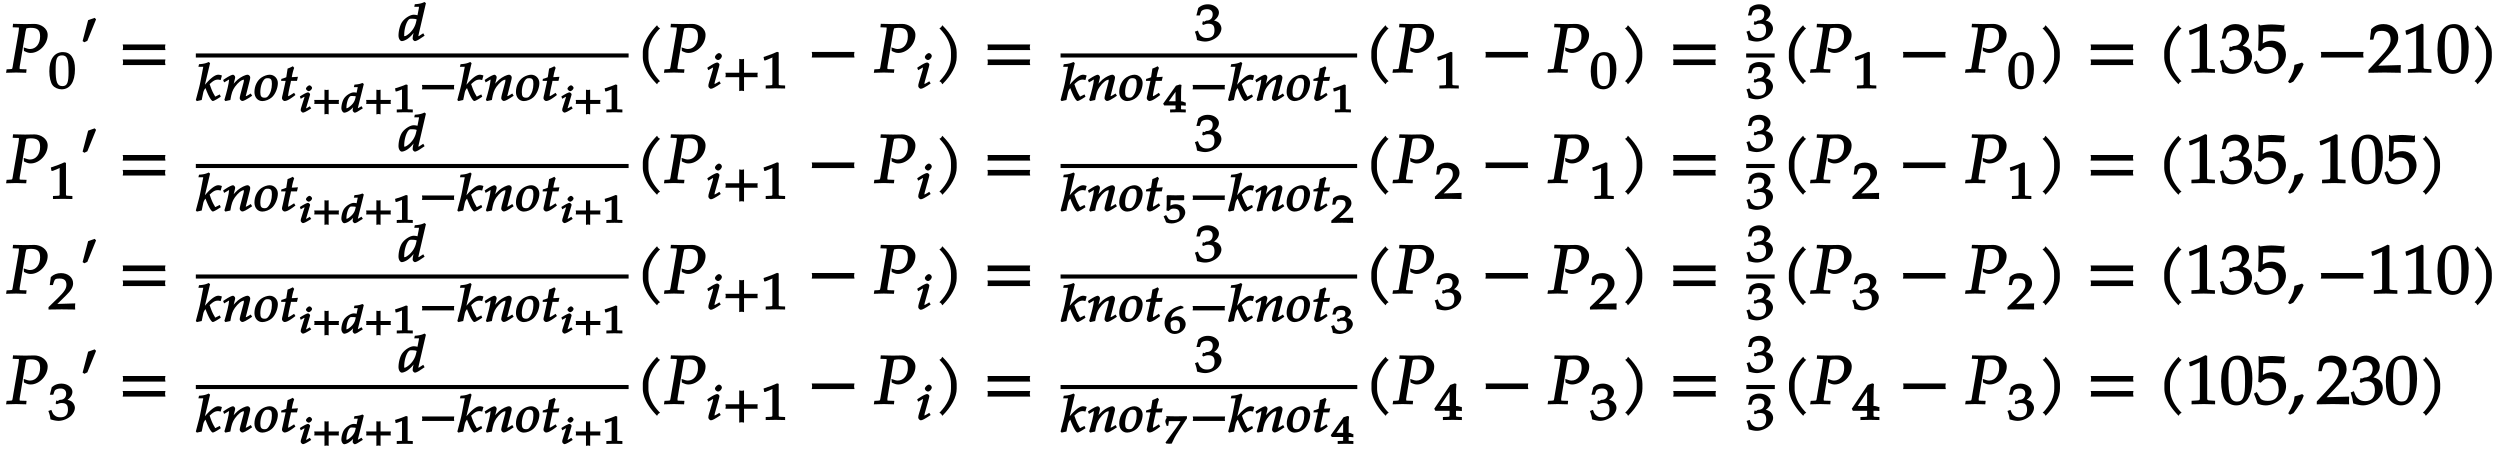 <svg xmlns="http://www.w3.org/2000/svg" xmlns:xlink="http://www.w3.org/1999/xlink" width="583px" height="105px" viewBox="0 0 437 79"><defs><symbol overflow="visible" id="a"><path d="M7.234-6.594c0-1.218-1.265-1.937-2.312-1.937-.547 0-1.094.031-1.64.031l-2.126-.047-.062.61.812.03c.297 0 .282-.03.282.188 0 .172-.047.532-.11.907l-.89 5.187C1-.531 1.125-.641.64-.594l-.61.031-.093.61L1.688 0l1.78.047.063-.61-.922-.03c-.312-.016-.296.015-.296-.235 0-.11 0-.188.046-.422l.97-5.813-.032.094s.078-.343.14-.578c.016-.062.047-.172.063-.203.328-.063.516-.094.75-.094 1.219 0 1.656.39 1.656 1.516 0 1.281-.718 2.203-1.765 2.203-.266 0-.5-.063-1.11-.281l.047.625c.578.281.813.344 1.172.344 1.531 0 2.984-1.532 2.984-3.157zm0 0"/></symbol><symbol overflow="visible" id="c"><path d="M2.875-9.39l-.203-.204-1.14.406-.97 3.672.313.204.516-.25 1.53-3.766zm0 0"/></symbol><symbol overflow="visible" id="d"><path d="M8.266-4.078a1.419 1.419 0 01-.047-.36c0-.109.015-.234.062-.484h-7.5c.063.25.063.375.063.484 0 .125 0 .235-.063.5h7.5zm0 2.625a1.332 1.332 0 01-.047-.36c0-.109.015-.234.062-.484h-7.5c.063.25.063.375.063.485 0 .125 0 .25-.063.5h7.5zm0 0"/></symbol><symbol overflow="visible" id="o"><path d="M4.203-7.828a.735.735 0 01-.187-.14c-.063-.063-.11-.126-.22-.329-1.593 1.61-2.5 3.266-2.5 4.781v.797c0 1.516.907 3.172 2.5 4.781.11-.203.157-.265.22-.328.062-.062.125-.109.312-.203C2.875.063 2.281-1.344 2.281-2.719v-.797c0-1.39.594-2.78 2.047-4.25zm0 0"/></symbol><symbol overflow="visible" id="s"><path d="M8.266-2.766a1.332 1.332 0 01-.047-.359c0-.11.015-.234.062-.484h-7.5c.063.25.063.375.063.484 0 .125 0 .25-.063.5h7.5zm0 0"/></symbol><symbol overflow="visible" id="t"><path d="M3.766-2.719v-.797c0-1.515-.907-3.171-2.516-4.78-.11.202-.156.265-.203.327-.063.063-.125.11-.313.203 1.438 1.47 2.032 2.86 2.032 4.25v.797c0 1.375-.594 2.781-2.032 4.25.188.094.25.14.313.203.047.063.094.125.203.329C2.86.452 3.766-1.204 3.766-2.72zm0 0"/></symbol><symbol overflow="visible" id="w"><path d="M5.125-.094v-.484l-.75-.047c-.656-.031-.64-.031-.64-.656v-7.172l-.313-.125c-.875.469-1.61.781-2.86 1.219l.125.718h.235l1.547-.687.031-.016c.063 0-.047-.015-.047.266v5.797c0 .625.016.625-.64.656L1-.578v.625L3.125 0l2 .047zm0 0"/></symbol><symbol overflow="visible" id="x"><path d="M5.656-2.813c0-.562-.281-1.171-.703-1.468-.297-.219-.672-.344-.953-.407.734-.562 1.125-1.203 1.125-1.906 0-1.062-1.016-1.906-2.344-1.906-.812 0-1.453.266-2.047.86L.328-5.954h.64l.266-.797c.125-.406.75-.688 1.375-.688.766 0 1.266.5 1.266 1.25 0 .907-.563 1.532-1.406 1.532-.11 0-.469.187-.469.187l-.25-.093-.14.671.202.188C2.297-3.938 2.516-4 2.845-4c1 0 1.422.516 1.422 1.594 0 1.219-.579 1.89-1.704 1.89-.546 0-.937-.14-1.296-.468C.984-1.25.859-1.438.578-2.25l-.562.219C.28-1.234.375-.797.469-.11c.765.25 1.281.343 1.734.343.953 0 2.14-.562 2.813-1.375.406-.484.64-1.109.64-1.671zm0 0"/></symbol><symbol overflow="visible" id="y"><path d="M5.625-3.156c0-1.344-1.11-2.438-2.469-2.438-.578 0-1.11.188-1.61.485l.095-2.11 3.578.063.14-.157c-.03-.265-.03-.343-.03-.515 0-.188 0-.266.03-.531l-.093-.11v.203s-1.375-.171-2.188-.171c-.812 0-1.984.171-1.984.171L.89-8.469l-.094.11.031 1.687C.828-5.625.781-4.5.75-3.89l.422.141c.625-.625.844-.75 1.437-.75 1.141 0 1.72.672 1.72 1.969 0 1.328-.626 1.969-1.923 1.969-.656 0-1.156-.172-1.312-.485l-.61-1.062-.5.28c.297.735.454 1.126.641 1.735.344.188.922.328 1.438.328.812 0 1.75-.375 2.406-.953.734-.64 1.156-1.547 1.156-2.437zm0 0"/></symbol><symbol overflow="visible" id="z"><path d="M2.703-1.531L2.47-1.75c-.36.125-.563.203-1.328.406C1.047-.328.78.344.016 1.625l.312.25.61-.281C1.905.328 2.405-.516 2.75-1.47zm0 0"/></symbol><symbol overflow="visible" id="A"><path d="M5.719-.094c-.016-.25-.016-.375-.016-.547 0-.14 0-.265.031-.671l-4.28.125.093.234 2.187-2.313C4.891-4.5 5.281-5.25 5.281-6.14 5.281-7.516 4.22-8.5 2.703-8.5c-.86 0-1.562.281-2.172.906L.312-5.766h.594l.188-.687c.203-.688.5-.86 1.297-.86 1.03 0 1.546.516 1.546 1.532 0 .89-.468 1.687-1.828 3.11L.047-.454v.5L2.859 0l2.875.047zm0 0"/></symbol><symbol overflow="visible" id="B"><path d="M5.688-4.5c0-2.625-.907-4-2.547-4C1.297-8.5.203-6.89.203-4c0 1.39.281 2.703.703 3.281.422.594 1.203.953 1.938.953 1.812 0 2.844-1.687 2.844-4.734zm-1.282.594C4.406-1.36 4.094-.437 3-.437c-1.156 0-1.516-1.079-1.516-4 0-2.516.313-3.375 1.438-3.375 1.172 0 1.484 1.03 1.484 3.906zm0 0"/></symbol><symbol overflow="visible" id="b"><path d="M4.719-3.375c0-1.938-.782-2.984-2.094-2.984C1.125-6.36.219-5.141.219-3c0 1.031.234 2.031.578 2.453.328.438.984.719 1.578.719 1.469 0 2.344-1.281 2.344-3.547zm-1.125.453c0 1.875-.203 2.531-1.078 2.531-.938 0-1.188-.765-1.188-2.921 0-1.876.203-2.47 1.125-2.47.938 0 1.14.735 1.14 2.86zm0 0"/></symbol><symbol overflow="visible" id="e"><path d="M4.844-6.61l-.188-.156c-.531.25-.875.329-1.703.391l-.094.453h.657c.218 0 .156-.078.156.078 0 .063 0 .14-.016.203l-.234 1.204a2.544 2.544 0 00-.656-.094c-.672 0-1.704.672-2.141 1.437C.328-2.578.094-1.64.094-.89c0 .579.297.985.578.985.265 0 .719-.188 1.047-.422.531-.39.843-.734 1.484-1.625l-.265-.094-.22.797c-.093.39-.14.672-.14.906 0 .188.235.438.406.438.157 0 .5-.157.829-.375l.859-.578-.234-.422-.594.375c-.125.094-.172.125-.25.125-.078 0 0 .047 0-.078 0-.063.031-.157.078-.407l1.234-5.296zM3.297-3.765l-.125.532C3-2.454 2.578-1.781 1.984-1.25c-.343.281-.609.469-.796.469-.157 0-.094 0-.094-.219 0-1.11.406-2.39.875-2.734.125-.094.203-.094.468-.094.422 0 .688.047.844.125zm0 0"/></symbol><symbol overflow="visible" id="f"><path d="M4.406-4.453a1.836 1.836 0 00-.453-.078c-.64 0-1.547.718-2.765 2.265l.265.094L2.5-6.562l-.234-.204c-.547.25-.891.329-1.704.391l-.109.453h.656c.235 0 .172-.078.172.078 0 .063 0 .14-.031.203L.797-3.266C.672-2.594.5-1.984 0-.094l.188.188.843-.188.25-1.203c.078-.422.266-.734.422-.875C2.266-.656 2.734.078 2.984.078c.125 0 .454-.156.875-.422l.516-.328-.172-.406-.61.297c-.124.078-.077.062-.155.062-.11 0-.063-.031-.141-.172-.344-.562-.516-.953-.875-2l.078-.062c.594-.547.922-.719 1.406-.719.078 0 .172.016.453.078l.22-.797zm0 0"/></symbol><symbol overflow="visible" id="g"><path d="M5.14-.984l-.156-.25-.406.25c-.281.156-.375.218-.469.218-.062 0 .016.063.016-.046 0-.032-.031-.032.031-.157l.625-2.453c.078-.25.11-.5.11-.656 0-.203-.25-.453-.438-.453-.406 0-1.187.375-1.766.86-.359.312-.64.608-1.124 1.25l.265.108.36-1.421c.046-.172.062-.266.062-.375 0-.188-.234-.422-.375-.422-.203 0-.703.234-1.39.687l-.344.235.172.421.5-.28c.343-.22.265-.188.343-.188.094 0 .016-.047.016.078 0 .453-.406 2.156-.813 3.453l.172.219c.313-.078.531-.125.875-.188.203-1.218.375-1.703.797-2.312.531-.735 1.14-1.25 1.578-1.25.094 0 0-.063 0 .078 0 .156-.015.344-.11.625l-.5 1.875c-.077.328-.124.531-.124.672 0 .219.265.484.453.484.25 0 .703-.219 1.734-.922zm0 0"/></symbol><symbol overflow="visible" id="h"><path d="M4.203-3.063c0-.828-.64-1.468-1.437-1.468-.407 0-.985.187-1.407.468-.78.516-1.265 1.5-1.265 2.579 0 .937.594 1.578 1.39 1.578.532 0 1.22-.266 1.641-.64.61-.516 1.078-1.626 1.078-2.516zm-1.047.141c0 .86-.25 1.688-.687 2.156-.156.188-.297.266-.594.266-.563 0-.75-.266-.75-.969 0-1 .344-1.984.813-2.343.125-.094.25-.11.484-.11.578 0 .734.266.734 1zm0 0"/></symbol><symbol overflow="visible" id="i"><path d="M3.078-4.156c-.375.031-.703.047-.89.047.124-.688.234-1.125.421-1.625l-.234-.282c-.344.172-.484.25-.922.407L1.22-4.094a5.586 5.586 0 01-.86.297l-.046.344h.796L.594-1.078C.547-.86.469-.641.469-.406c0 .219.265.484.453.484.328 0 .765-.203 1.531-.765.172-.125.11-.094.375-.282l-.234-.39L2-.984c-.297.171-.36.218-.484.218-.063 0 .03.063.03-.046 0-.22.11-.907.423-2.22l.078-.421h1.047l.172-.719zm0 0"/></symbol><symbol overflow="visible" id="n"><path d="M6.156-2.078c-.015-.094-.015-.172-.015-.266 0-.094 0-.172.046-.39H.516c.046.218.062.296.062.39 0 .094-.015.172-.062.39h5.671zm0 0"/></symbol><symbol overflow="visible" id="p"><path d="M2.516-.984l-.157-.25-.406.25c-.297.171-.375.218-.469.218-.078 0 .016.063.016-.046 0-.079.016-.157.063-.344l.75-2.688c.046-.156.062-.234.062-.328 0-.14-.234-.36-.39-.36-.22 0-.688.22-1.407.688l-.344.235.172.421.5-.28c.266-.173.266-.173.344-.173.11 0 0-.062 0 .047 0 .078-.031.266-.063.39l-.64 2.126c-.094.281-.125.5-.125.687 0 .204.266.47.437.47.266 0 .72-.235 1.735-.923zm.28-4.72c0-.202-.28-.484-.483-.484-.297 0-.735.422-.735.72 0 .218.313.5.547.5.313 0 .672-.391.672-.735zm0 0"/></symbol><symbol overflow="visible" id="q"><path d="M6.156-2.078c-.015-.094-.015-.172-.015-.266 0-.094 0-.172.046-.39H3.781v-2.438c-.25.063-.328.063-.422.063-.093 0-.171 0-.421-.063v2.438H.515c.046.218.062.296.062.39 0 .094-.015.172-.062.39h2.421V.485c.25-.062.329-.062.422-.062.094 0 .172 0 .422.062v-2.437h2.406zm0 0"/></symbol><symbol overflow="visible" id="r"><path d="M4.266-.11V-.5l-.657-.031c-.515-.031-.468.015-.468-.453v-5.329l-.282-.093c-.625.297-1.312.562-2.375.906l.11.594h.234l1.25-.516.031-.016c.047 0-.078-.046-.078.172v4.282c0 .468.047.421-.469.453L.86-.5v.531L2.594 0l1.672.031zm0 0"/></symbol><symbol overflow="visible" id="u"><path d="M4.703-2.11c0-.421-.25-.89-.594-1.124a2.225 2.225 0 00-.703-.282c.531-.375.86-.875.86-1.406 0-.781-.86-1.437-1.938-1.437-.64 0-1.203.203-1.687.656L.312-4.406h.594l.219-.625c.11-.297.563-.469 1.063-.469.624 0 .984.328.984.89 0 .673-.406 1.094-1.094 1.094-.078 0-.36.204-.36.204l-.265-.094-.125.515.203.157c.407-.172.594-.22.844-.22.813 0 1.11.329 1.11 1.142 0 .906-.422 1.359-1.329 1.359-.437 0-.719-.094-1.015-.344C.906-.984.828-1.094.578-1.75l-.531.188c.234.609.312.937.375 1.468C1.078.11 1.5.172 1.859.172c.782 0 1.766-.422 2.297-1.016.328-.375.547-.86.547-1.265zm0 0"/></symbol><symbol overflow="visible" id="E"><path d="M4.75-.11c-.016-.187-.016-.265-.016-.39s0-.203.032-.547l-3.141.094 1.5-1.469c.938-.906 1.266-1.5 1.266-2.156 0-1.016-.891-1.781-2.125-1.781-.688 0-1.282.218-1.782.687L.297-4.266h.547l.172-.546c.156-.516.359-.594 1-.594.828 0 1.203.343 1.203 1.093 0 .657-.36 1.22-1.453 2.282L.078-.391v.422L2.391 0l2.375.031zm0 0"/></symbol><symbol overflow="visible" id="I"><path d="M4.781-.11V-.5l-.61-.031c-.468-.031-.421-.016-.421-.531v-.532c.422 0 .625 0 1.031.047v-.781l-.047.094s-.562-.204-.875-.204H3.75V-3.53c0-1.578.016-2.328.078-2.766l-.281-.11-.813.282-2.796 4.172.187.36h2.5v.53c0 .516.047.516-.422.532l-.75.031v.531L3.172 0l1.61.031zm-2-2.328H.97L2.89-5.312l-.266-.094v2.968zm0 0"/></symbol><symbol overflow="visible" id="j"><path d="M2.094-.828l-.14-.219-.36.219c-.235.125-.282.156-.36.156-.046 0 .063.094.063.016 0-.063.016-.11.062-.266l.594-2A.868.868 0 002-3.156c0-.11-.234-.328-.36-.328-.171 0-.562.187-1.14.53l-.297.188.156.407.438-.25c.234-.125.203-.094.265-.094.079 0-.046-.094-.046-.016a.768.768 0 01-.063.281l-.5 1.579a1.443 1.443 0 00-.094.515c0 .156.25.406.391.406.203 0 .594-.187 1.453-.734zm.25-3.453c0-.172-.281-.438-.438-.438-.234 0-.625.375-.625.594 0 .172.297.422.485.422.234 0 .578-.328.578-.578zm0 0"/></symbol><symbol overflow="visible" id="k"><path d="M4.64-1.594c-.015-.078-.015-.14-.015-.203 0-.062 0-.125.047-.36H2.859v-1.796c-.234.047-.296.047-.359.047s-.125 0-.375-.047v1.797H.328c.047.234.047.297.047.36 0 .062 0 .124-.047.343h1.797V.375c.25-.063.313-.063.375-.063.063 0 .125 0 .36.063v-1.828h1.812zm0 0"/></symbol><symbol overflow="visible" id="l"><path d="M3.953-5.016l-.172-.125c-.422.188-.703.235-1.39.297l-.11.438h.578c.188 0 .094-.11.094 0 0 .062 0 .125-.015.156l-.172.828a1.958 1.958 0 00-.5-.062c-.532 0-1.375.53-1.72 1.093C.297-2 .095-1.266.095-.719c0 .422.281.797.5.797.219 0 .61-.156.875-.344.406-.28.672-.546 1.187-1.203l-.281-.11-.188.595c-.078.296-.109.5-.109.671 0 .141.235.391.36.391.14 0 .437-.14.687-.312l.734-.454-.234-.375-.516.297C3-.703 3-.703 2.922-.703c-.063 0 .062.11.062.015 0-.062.016-.109.063-.312l.984-3.953zM2.641-2.844l-.094.39c-.125.579-.453 1.032-.938 1.423-.265.218-.453.328-.609.328-.11 0-.016.078-.016-.094 0-.828.297-1.75.672-2 .094-.062.14-.047.344-.047.344 0 .563.031.625.063zm0 0"/></symbol><symbol overflow="visible" id="m"><path d="M3.516-.125v-.36L2.953-.5c-.422-.031-.344.063-.344-.281v-4l-.265-.094c-.5.219-1.047.422-1.938.688l.094.53h.219l1-.374h.031c.047 0-.125-.094-.125.062V-.78c0 .344.094.25-.328.281l-.594.016V.03L2.141 0l1.375.031zm0 0"/></symbol><symbol overflow="visible" id="v"><path d="M3.922-.125v-.36L3.39-.5c-.375-.031-.297.047-.297-.344v-.344c.297 0 .453 0 .828.047v-.64l-.047.11s-.484-.25-.734-.25h-.047v-.75c0-1.173.015-1.735.078-2.11l-.281-.094-.688.219L-.047-1.5l.188.313h1.984v.343c0 .39.078.328-.297.344l-.656.016V.03L2.578 0l1.344.031zM2.297-1.922H.937l1.47-2.047-.282-.11v2.157zm0 0"/></symbol><symbol overflow="visible" id="C"><path d="M3.828-1.813c0-.75-.781-1.437-1.656-1.437-.375 0-.766.14-.953.234l.047-.953 2.25.031.14-.14c-.015-.172-.015-.203-.015-.313 0-.109 0-.14.015-.328l-.14-.125-1.391.032-1.422-.032-.14.125.015.969c0 .578-.015 1.188-.047 1.594l.375.094c.422-.376.531-.422.906-.422.735 0 1.032.296 1.032 1.015 0 .719-.328 1-1.172 1-.406 0-.688-.078-.797-.25l-.406-.625-.438.219c.203.453.297.656.438 1.047.36.156.656.203.984.203.531 0 1.188-.234 1.61-.547.468-.36.765-.906.765-1.39zm0 0"/></symbol><symbol overflow="visible" id="D"><path d="M3.906-.125c-.031-.14-.031-.203-.031-.297 0-.094 0-.156.047-.469l-2.844.079.11.265 1.39-1.281c.75-.672 1.031-1.14 1.031-1.625 0-.766-.765-1.39-1.734-1.39-.563 0-1.047.187-1.469.546L.234-3.172h.532l.156-.453c.125-.39.234-.406.75-.406.656 0 .906.203.906.765 0 .5-.265.875-1.125 1.657L.078-.375v.406L1.968 0l1.954.031zm0 0"/></symbol><symbol overflow="visible" id="F"><path d="M3.906-1.594C3.906-2.344 3.203-3 2.391-3c-.454 0-.86.203-1.047.328.125-.844.61-1.344 2.156-1.734v-.25l-.453-.188c-.735.219-1.172.39-1.563.688-.796.562-1.28 1.484-1.28 2.375C.203-.688 1 .125 1.983.125c1 0 1.922-.828 1.922-1.719zm-1 .235c0 .687-.234.968-.828.968-.64 0-.828-.328-.828-1.203 0-.234-.031-.25.047-.36.172-.234.422-.343.797-.343.578 0 .812.281.812.938zm0 0"/></symbol><symbol overflow="visible" id="G"><path d="M3.86-1.625c0-.313-.22-.703-.485-.875-.203-.11-.484-.203-.875-.266l.11.266c.624-.422.906-.828.906-1.203 0-.594-.735-1.14-1.594-1.14-.516 0-.984.171-1.39.515L.25-3.281h.563L1-3.797c.094-.219.406-.297.813-.297.5 0 .734.203.734.61 0 .5-.281.75-.828.75-.063 0-.25.25-.25.25l-.282-.11-.109.406.203.157c.328-.14.469-.172.672-.172.656 0 .844.203.844.797 0 .672-.297.953-1 .953-.36 0-.563-.047-.797-.234C.812-.829.766-.875.547-1.422l-.5.172c.187.5.25.734.312 1.172.563.156.907.203 1.188.203.625 0 1.437-.328 1.86-.781.265-.266.452-.656.452-.969zm0 0"/></symbol><symbol overflow="visible" id="H"><path d="M4.125-4.484v-.36l-1.89.032-1.688-.032-.078.032.11.265s-.25.313-.25.594c0 .25.25.765.25.765l-.11.047h.375l.078-.515c.062-.406-.047-.313.297-.313H3c-.14.281-.39.656-.672 1.063L.36-.22l.157.188H.75S.844 0 .984 0c.141 0 .47-.031.47-.031L1.5-.125c.328-.719.469-1.047 1.156-2.094l1.469-2.234zm0 0"/></symbol></defs><use xlink:href="#a" x=".311" y="12.725"/><use xlink:href="#b" x="7.615" y="15.499"/><use xlink:href="#c" x="13.112" y="12.725"/><use xlink:href="#d" x="19.926" y="12.725"/><use xlink:href="#e" x="69.007" y="7.117"/><path d="M33.54 9.734h75.933" fill="none" stroke-width=".717" stroke="#000" stroke-miterlimit="10"/><use xlink:href="#f" x="33.539" y="17.641"/><use xlink:href="#g" x="38.192" y="17.641"/><use xlink:href="#h" x="43.731" y="17.641"/><use xlink:href="#i" x="48.189" y="17.641"/><use xlink:href="#j" x="51.586" y="19.693"/><use xlink:href="#k" x="53.986" y="19.693"/><use xlink:href="#l" x="58.983" y="19.693"/><use xlink:href="#k" x="63.093" y="19.693"/><use xlink:href="#m" x="68.09" y="19.693"/><use xlink:href="#n" x="72.698" y="17.641"/><use xlink:href="#f" x="79.422" y="17.641"/><use xlink:href="#g" x="84.075" y="17.641"/><use xlink:href="#h" x="89.613" y="17.641"/><use xlink:href="#i" x="94.072" y="17.641"/><use xlink:href="#j" x="97.469" y="19.693"/><use xlink:href="#k" x="99.869" y="19.693"/><use xlink:href="#m" x="104.866" y="19.693"/><use xlink:href="#o" x="110.67" y="12.725"/><use xlink:href="#a" x="115.739" y="12.725"/><use xlink:href="#p" x="123.043" y="15.499"/><use xlink:href="#q" x="125.945" y="15.499"/><use xlink:href="#r" x="132.668" y="15.499"/><use xlink:href="#s" x="140.822" y="12.725"/><use xlink:href="#a" x="152.562" y="12.725"/><use xlink:href="#p" x="159.87" y="15.499"/><use xlink:href="#t" x="163.269" y="12.725"/><use xlink:href="#d" x="171.65" y="12.725"/><use xlink:href="#u" x="208.78" y="7.117"/><path d="M185.262 9.734h52.035" fill="none" stroke-width=".717" stroke="#000" stroke-miterlimit="10"/><use xlink:href="#f" x="185.262" y="17.641"/><use xlink:href="#g" x="189.924" y="17.641"/><use xlink:href="#h" x="195.462" y="17.641"/><use xlink:href="#i" x="199.921" y="17.641"/><use xlink:href="#v" x="203.31" y="19.693"/><use xlink:href="#n" x="207.918" y="17.641"/><use xlink:href="#f" x="214.642" y="17.641"/><use xlink:href="#g" x="219.295" y="17.641"/><use xlink:href="#h" x="224.833" y="17.641"/><use xlink:href="#i" x="229.292" y="17.641"/><use xlink:href="#m" x="232.689" y="19.693"/><use xlink:href="#o" x="238.492" y="12.725"/><use xlink:href="#a" x="243.561" y="12.725"/><use xlink:href="#r" x="250.865" y="15.499"/><use xlink:href="#s" x="259.019" y="12.725"/><use xlink:href="#a" x="270.759" y="12.725"/><use xlink:href="#b" x="278.067" y="15.499"/><use xlink:href="#t" x="283.563" y="12.725"/><use xlink:href="#d" x="291.944" y="12.725"/><use xlink:href="#u" x="305.556" y="7.117"/><path d="M305.555 9.734h5" fill="none" stroke-width=".717" stroke="#000" stroke-miterlimit="10"/><use xlink:href="#u" x="305.556" y="17.251"/><use xlink:href="#o" x="311.75" y="12.725"/><use xlink:href="#a" x="316.819" y="12.725"/><use xlink:href="#r" x="324.124" y="15.499"/><use xlink:href="#s" x="332.277" y="12.725"/><use xlink:href="#a" x="344.017" y="12.725"/><use xlink:href="#b" x="351.325" y="15.499"/><use xlink:href="#t" x="356.821" y="12.725"/><use xlink:href="#d" x="365.202" y="12.725"/><use xlink:href="#o" x="377.611" y="12.725"/><use xlink:href="#w" x="382.68" y="12.725"/><use xlink:href="#x" x="388.658" y="12.725"/><use xlink:href="#y" x="394.635" y="12.725"/><use xlink:href="#z" x="400.613" y="12.725"/><use xlink:href="#s" x="405.598" y="12.725"/><use xlink:href="#A" x="414.684" y="12.725"/><use xlink:href="#w" x="420.662" y="12.725"/><use xlink:href="#B" x="426.639" y="12.725"/><use xlink:href="#t" x="432.617" y="12.725"/><use xlink:href="#a" x=".311" y="32.114"/><use xlink:href="#r" x="7.615" y="34.888"/><use xlink:href="#c" x="13.112" y="32.114"/><use xlink:href="#d" x="19.926" y="32.114"/><use xlink:href="#e" x="69.007" y="26.507"/><path d="M33.54 29.125h75.933" fill="none" stroke-width=".717" stroke="#000" stroke-miterlimit="10"/><use xlink:href="#f" x="33.539" y="37.03"/><use xlink:href="#g" x="38.192" y="37.03"/><use xlink:href="#h" x="43.731" y="37.03"/><use xlink:href="#i" x="48.189" y="37.03"/><use xlink:href="#j" x="51.586" y="39.083"/><use xlink:href="#k" x="53.986" y="39.083"/><use xlink:href="#l" x="58.983" y="39.083"/><use xlink:href="#k" x="63.093" y="39.083"/><use xlink:href="#m" x="68.09" y="39.083"/><use xlink:href="#n" x="72.698" y="37.03"/><use xlink:href="#f" x="79.422" y="37.03"/><use xlink:href="#g" x="84.075" y="37.03"/><use xlink:href="#h" x="89.613" y="37.03"/><use xlink:href="#i" x="94.072" y="37.03"/><use xlink:href="#j" x="97.469" y="39.083"/><use xlink:href="#k" x="99.869" y="39.083"/><use xlink:href="#m" x="104.866" y="39.083"/><use xlink:href="#o" x="110.67" y="32.114"/><use xlink:href="#a" x="115.739" y="32.114"/><use xlink:href="#p" x="123.043" y="34.888"/><use xlink:href="#q" x="125.945" y="34.888"/><use xlink:href="#r" x="132.668" y="34.888"/><use xlink:href="#s" x="140.822" y="32.114"/><use xlink:href="#a" x="152.562" y="32.114"/><use xlink:href="#p" x="159.87" y="34.888"/><use xlink:href="#t" x="163.269" y="32.114"/><use xlink:href="#d" x="171.65" y="32.114"/><use xlink:href="#u" x="208.78" y="26.507"/><path d="M185.262 29.125h52.035" fill="none" stroke-width=".717" stroke="#000" stroke-miterlimit="10"/><use xlink:href="#f" x="185.262" y="37.03"/><use xlink:href="#g" x="189.924" y="37.03"/><use xlink:href="#h" x="195.462" y="37.03"/><use xlink:href="#i" x="199.921" y="37.03"/><use xlink:href="#C" x="203.31" y="39.083"/><use xlink:href="#n" x="207.918" y="37.03"/><use xlink:href="#f" x="214.642" y="37.03"/><use xlink:href="#g" x="219.295" y="37.03"/><use xlink:href="#h" x="224.833" y="37.03"/><use xlink:href="#i" x="229.292" y="37.03"/><use xlink:href="#D" x="232.689" y="39.083"/><use xlink:href="#o" x="238.492" y="32.114"/><use xlink:href="#a" x="243.561" y="32.114"/><use xlink:href="#E" x="250.865" y="34.888"/><use xlink:href="#s" x="259.019" y="32.114"/><use xlink:href="#a" x="270.759" y="32.114"/><use xlink:href="#r" x="278.067" y="34.888"/><use xlink:href="#t" x="283.563" y="32.114"/><use xlink:href="#d" x="291.944" y="32.114"/><use xlink:href="#u" x="305.556" y="26.507"/><path d="M305.555 29.125h5" fill="none" stroke-width=".717" stroke="#000" stroke-miterlimit="10"/><use xlink:href="#u" x="305.556" y="36.641"/><use xlink:href="#o" x="311.75" y="32.114"/><use xlink:href="#a" x="316.819" y="32.114"/><use xlink:href="#E" x="324.124" y="34.888"/><use xlink:href="#s" x="332.277" y="32.114"/><use xlink:href="#a" x="344.017" y="32.114"/><use xlink:href="#r" x="351.325" y="34.888"/><use xlink:href="#t" x="356.821" y="32.114"/><use xlink:href="#d" x="365.202" y="32.114"/><use xlink:href="#o" x="377.611" y="32.114"/><use xlink:href="#w" x="382.68" y="32.114"/><use xlink:href="#x" x="388.658" y="32.114"/><use xlink:href="#y" x="394.635" y="32.114"/><use xlink:href="#z" x="400.613" y="32.114"/><use xlink:href="#w" x="405.598" y="32.114"/><use xlink:href="#B" x="411.576" y="32.114"/><use xlink:href="#y" x="417.553" y="32.114"/><use xlink:href="#t" x="423.531" y="32.114"/><use xlink:href="#a" x=".311" y="51.504"/><use xlink:href="#E" x="7.615" y="54.278"/><use xlink:href="#c" x="13.112" y="51.504"/><use xlink:href="#d" x="19.926" y="51.504"/><use xlink:href="#e" x="69.007" y="45.896"/><path d="M33.54 48.516h75.933" fill="none" stroke-width=".717" stroke="#000" stroke-miterlimit="10"/><use xlink:href="#f" x="33.539" y="56.42"/><use xlink:href="#g" x="38.192" y="56.42"/><use xlink:href="#h" x="43.731" y="56.42"/><use xlink:href="#i" x="48.189" y="56.42"/><use xlink:href="#j" x="51.586" y="58.473"/><use xlink:href="#k" x="53.986" y="58.473"/><use xlink:href="#l" x="58.983" y="58.473"/><use xlink:href="#k" x="63.093" y="58.473"/><use xlink:href="#m" x="68.09" y="58.473"/><use xlink:href="#n" x="72.698" y="56.42"/><use xlink:href="#f" x="79.422" y="56.42"/><use xlink:href="#g" x="84.075" y="56.42"/><use xlink:href="#h" x="89.613" y="56.42"/><use xlink:href="#i" x="94.072" y="56.42"/><use xlink:href="#j" x="97.469" y="58.473"/><use xlink:href="#k" x="99.869" y="58.473"/><use xlink:href="#m" x="104.866" y="58.473"/><use xlink:href="#o" x="110.67" y="51.504"/><use xlink:href="#a" x="115.739" y="51.504"/><use xlink:href="#p" x="123.043" y="54.278"/><use xlink:href="#q" x="125.945" y="54.278"/><use xlink:href="#r" x="132.668" y="54.278"/><use xlink:href="#s" x="140.822" y="51.504"/><use xlink:href="#a" x="152.562" y="51.504"/><use xlink:href="#p" x="159.87" y="54.278"/><use xlink:href="#t" x="163.269" y="51.504"/><use xlink:href="#d" x="171.65" y="51.504"/><use xlink:href="#u" x="208.78" y="45.896"/><path d="M185.262 48.516h52.035" fill="none" stroke-width=".717" stroke="#000" stroke-miterlimit="10"/><use xlink:href="#f" x="185.262" y="56.42"/><use xlink:href="#g" x="189.924" y="56.42"/><use xlink:href="#h" x="195.462" y="56.42"/><use xlink:href="#i" x="199.921" y="56.42"/><g><use xlink:href="#F" x="203.31" y="58.473"/></g><g><use xlink:href="#n" x="207.918" y="56.42"/><use xlink:href="#f" x="214.642" y="56.42"/></g><g><use xlink:href="#g" x="219.295" y="56.42"/><use xlink:href="#h" x="224.833" y="56.42"/><use xlink:href="#i" x="229.292" y="56.42"/></g><g><use xlink:href="#G" x="232.689" y="58.473"/></g><g><use xlink:href="#o" x="238.492" y="51.504"/><use xlink:href="#a" x="243.561" y="51.504"/></g><g><use xlink:href="#u" x="250.865" y="54.278"/></g><g><use xlink:href="#s" x="259.019" y="51.504"/></g><g><use xlink:href="#a" x="270.759" y="51.504"/></g><g><use xlink:href="#E" x="278.067" y="54.278"/></g><g><use xlink:href="#t" x="283.563" y="51.504"/></g><g><use xlink:href="#d" x="291.944" y="51.504"/></g><g><use xlink:href="#u" x="305.556" y="45.896"/></g><path d="M305.555 48.516h5" fill="none" stroke-width=".717" stroke="#000" stroke-miterlimit="10"/><g><use xlink:href="#u" x="305.556" y="56.031"/></g><g><use xlink:href="#o" x="311.75" y="51.504"/><use xlink:href="#a" x="316.819" y="51.504"/></g><g><use xlink:href="#u" x="324.124" y="54.278"/></g><g><use xlink:href="#s" x="332.277" y="51.504"/></g><g><use xlink:href="#a" x="344.017" y="51.504"/></g><g><use xlink:href="#E" x="351.325" y="54.278"/></g><g><use xlink:href="#t" x="356.821" y="51.504"/></g><g><use xlink:href="#d" x="365.202" y="51.504"/></g><g><use xlink:href="#o" x="377.611" y="51.504"/><use xlink:href="#w" x="382.68" y="51.504"/><use xlink:href="#x" x="388.658" y="51.504"/><use xlink:href="#y" x="394.635" y="51.504"/><use xlink:href="#z" x="400.613" y="51.504"/></g><g><use xlink:href="#s" x="405.598" y="51.504"/><use xlink:href="#w" x="414.684" y="51.504"/><use xlink:href="#w" x="420.662" y="51.504"/><use xlink:href="#B" x="426.639" y="51.504"/><use xlink:href="#t" x="432.617" y="51.504"/></g><g><use xlink:href="#a" x=".311" y="70.894"/></g><g><use xlink:href="#u" x="7.615" y="73.668"/></g><g><use xlink:href="#c" x="13.112" y="70.894"/></g><g><use xlink:href="#d" x="19.926" y="70.894"/></g><g><use xlink:href="#e" x="69.007" y="65.286"/></g><path d="M33.54 67.906h75.933" fill="none" stroke-width=".717" stroke="#000" stroke-miterlimit="10"/><g><use xlink:href="#f" x="33.539" y="75.809"/></g><g><use xlink:href="#g" x="38.192" y="75.809"/><use xlink:href="#h" x="43.731" y="75.809"/><use xlink:href="#i" x="48.189" y="75.809"/></g><g><use xlink:href="#j" x="51.586" y="77.862"/><use xlink:href="#k" x="53.986" y="77.862"/><use xlink:href="#l" x="58.983" y="77.862"/><use xlink:href="#k" x="63.093" y="77.862"/><use xlink:href="#m" x="68.09" y="77.862"/></g><g><use xlink:href="#n" x="72.698" y="75.809"/><use xlink:href="#f" x="79.422" y="75.809"/></g><g><use xlink:href="#g" x="84.075" y="75.809"/><use xlink:href="#h" x="89.613" y="75.809"/><use xlink:href="#i" x="94.072" y="75.809"/></g><g><use xlink:href="#j" x="97.469" y="77.862"/><use xlink:href="#k" x="99.869" y="77.862"/><use xlink:href="#m" x="104.866" y="77.862"/></g><g><use xlink:href="#o" x="110.67" y="70.894"/><use xlink:href="#a" x="115.739" y="70.894"/></g><g><use xlink:href="#p" x="123.043" y="73.668"/></g><g><use xlink:href="#q" x="125.945" y="73.668"/><use xlink:href="#r" x="132.668" y="73.668"/></g><g><use xlink:href="#s" x="140.822" y="70.894"/></g><g><use xlink:href="#a" x="152.562" y="70.894"/></g><g><use xlink:href="#p" x="159.87" y="73.668"/></g><g><use xlink:href="#t" x="163.269" y="70.894"/></g><g><use xlink:href="#d" x="171.65" y="70.894"/></g><g><use xlink:href="#u" x="208.793" y="65.286"/></g><path d="M185.262 67.906h52.062" fill="none" stroke-width=".717" stroke="#000" stroke-miterlimit="10"/><g><use xlink:href="#f" x="185.262" y="75.809"/></g><g><use xlink:href="#g" x="189.924" y="75.809"/><use xlink:href="#h" x="195.462" y="75.809"/><use xlink:href="#i" x="199.921" y="75.809"/></g><g><use xlink:href="#H" x="203.31" y="77.862"/></g><g><use xlink:href="#n" x="207.944" y="75.809"/><use xlink:href="#f" x="214.668" y="75.809"/></g><g><use xlink:href="#g" x="219.321" y="75.809"/><use xlink:href="#h" x="224.859" y="75.809"/><use xlink:href="#i" x="229.318" y="75.809"/></g><g><use xlink:href="#v" x="232.715" y="77.862"/></g><g><use xlink:href="#o" x="238.518" y="70.894"/><use xlink:href="#a" x="243.587" y="70.894"/></g><g><use xlink:href="#I" x="250.892" y="73.668"/></g><g><use xlink:href="#s" x="259.045" y="70.894"/></g><g><use xlink:href="#a" x="270.785" y="70.894"/></g><g><use xlink:href="#u" x="278.093" y="73.668"/></g><g><use xlink:href="#t" x="283.589" y="70.894"/></g><g><use xlink:href="#d" x="291.97" y="70.894"/></g><g><use xlink:href="#u" x="305.582" y="65.286"/></g><path d="M305.582 67.906h5" fill="none" stroke-width=".717" stroke="#000" stroke-miterlimit="10"/><g><use xlink:href="#u" x="305.582" y="75.42"/></g><g><use xlink:href="#o" x="311.776" y="70.894"/><use xlink:href="#a" x="316.845" y="70.894"/></g><g><use xlink:href="#I" x="324.15" y="73.668"/></g><g><use xlink:href="#s" x="332.303" y="70.894"/></g><g><use xlink:href="#a" x="344.043" y="70.894"/></g><g><use xlink:href="#u" x="351.351" y="73.668"/></g><g><use xlink:href="#t" x="356.847" y="70.894"/></g><g><use xlink:href="#d" x="365.228" y="70.894"/></g><g><use xlink:href="#o" x="377.637" y="70.894"/><use xlink:href="#w" x="382.706" y="70.894"/><use xlink:href="#B" x="388.684" y="70.894"/><use xlink:href="#y" x="394.661" y="70.894"/><use xlink:href="#z" x="400.639" y="70.894"/></g><g><use xlink:href="#A" x="405.624" y="70.894"/><use xlink:href="#x" x="411.602" y="70.894"/><use xlink:href="#B" x="417.579" y="70.894"/><use xlink:href="#t" x="423.557" y="70.894"/></g></svg>